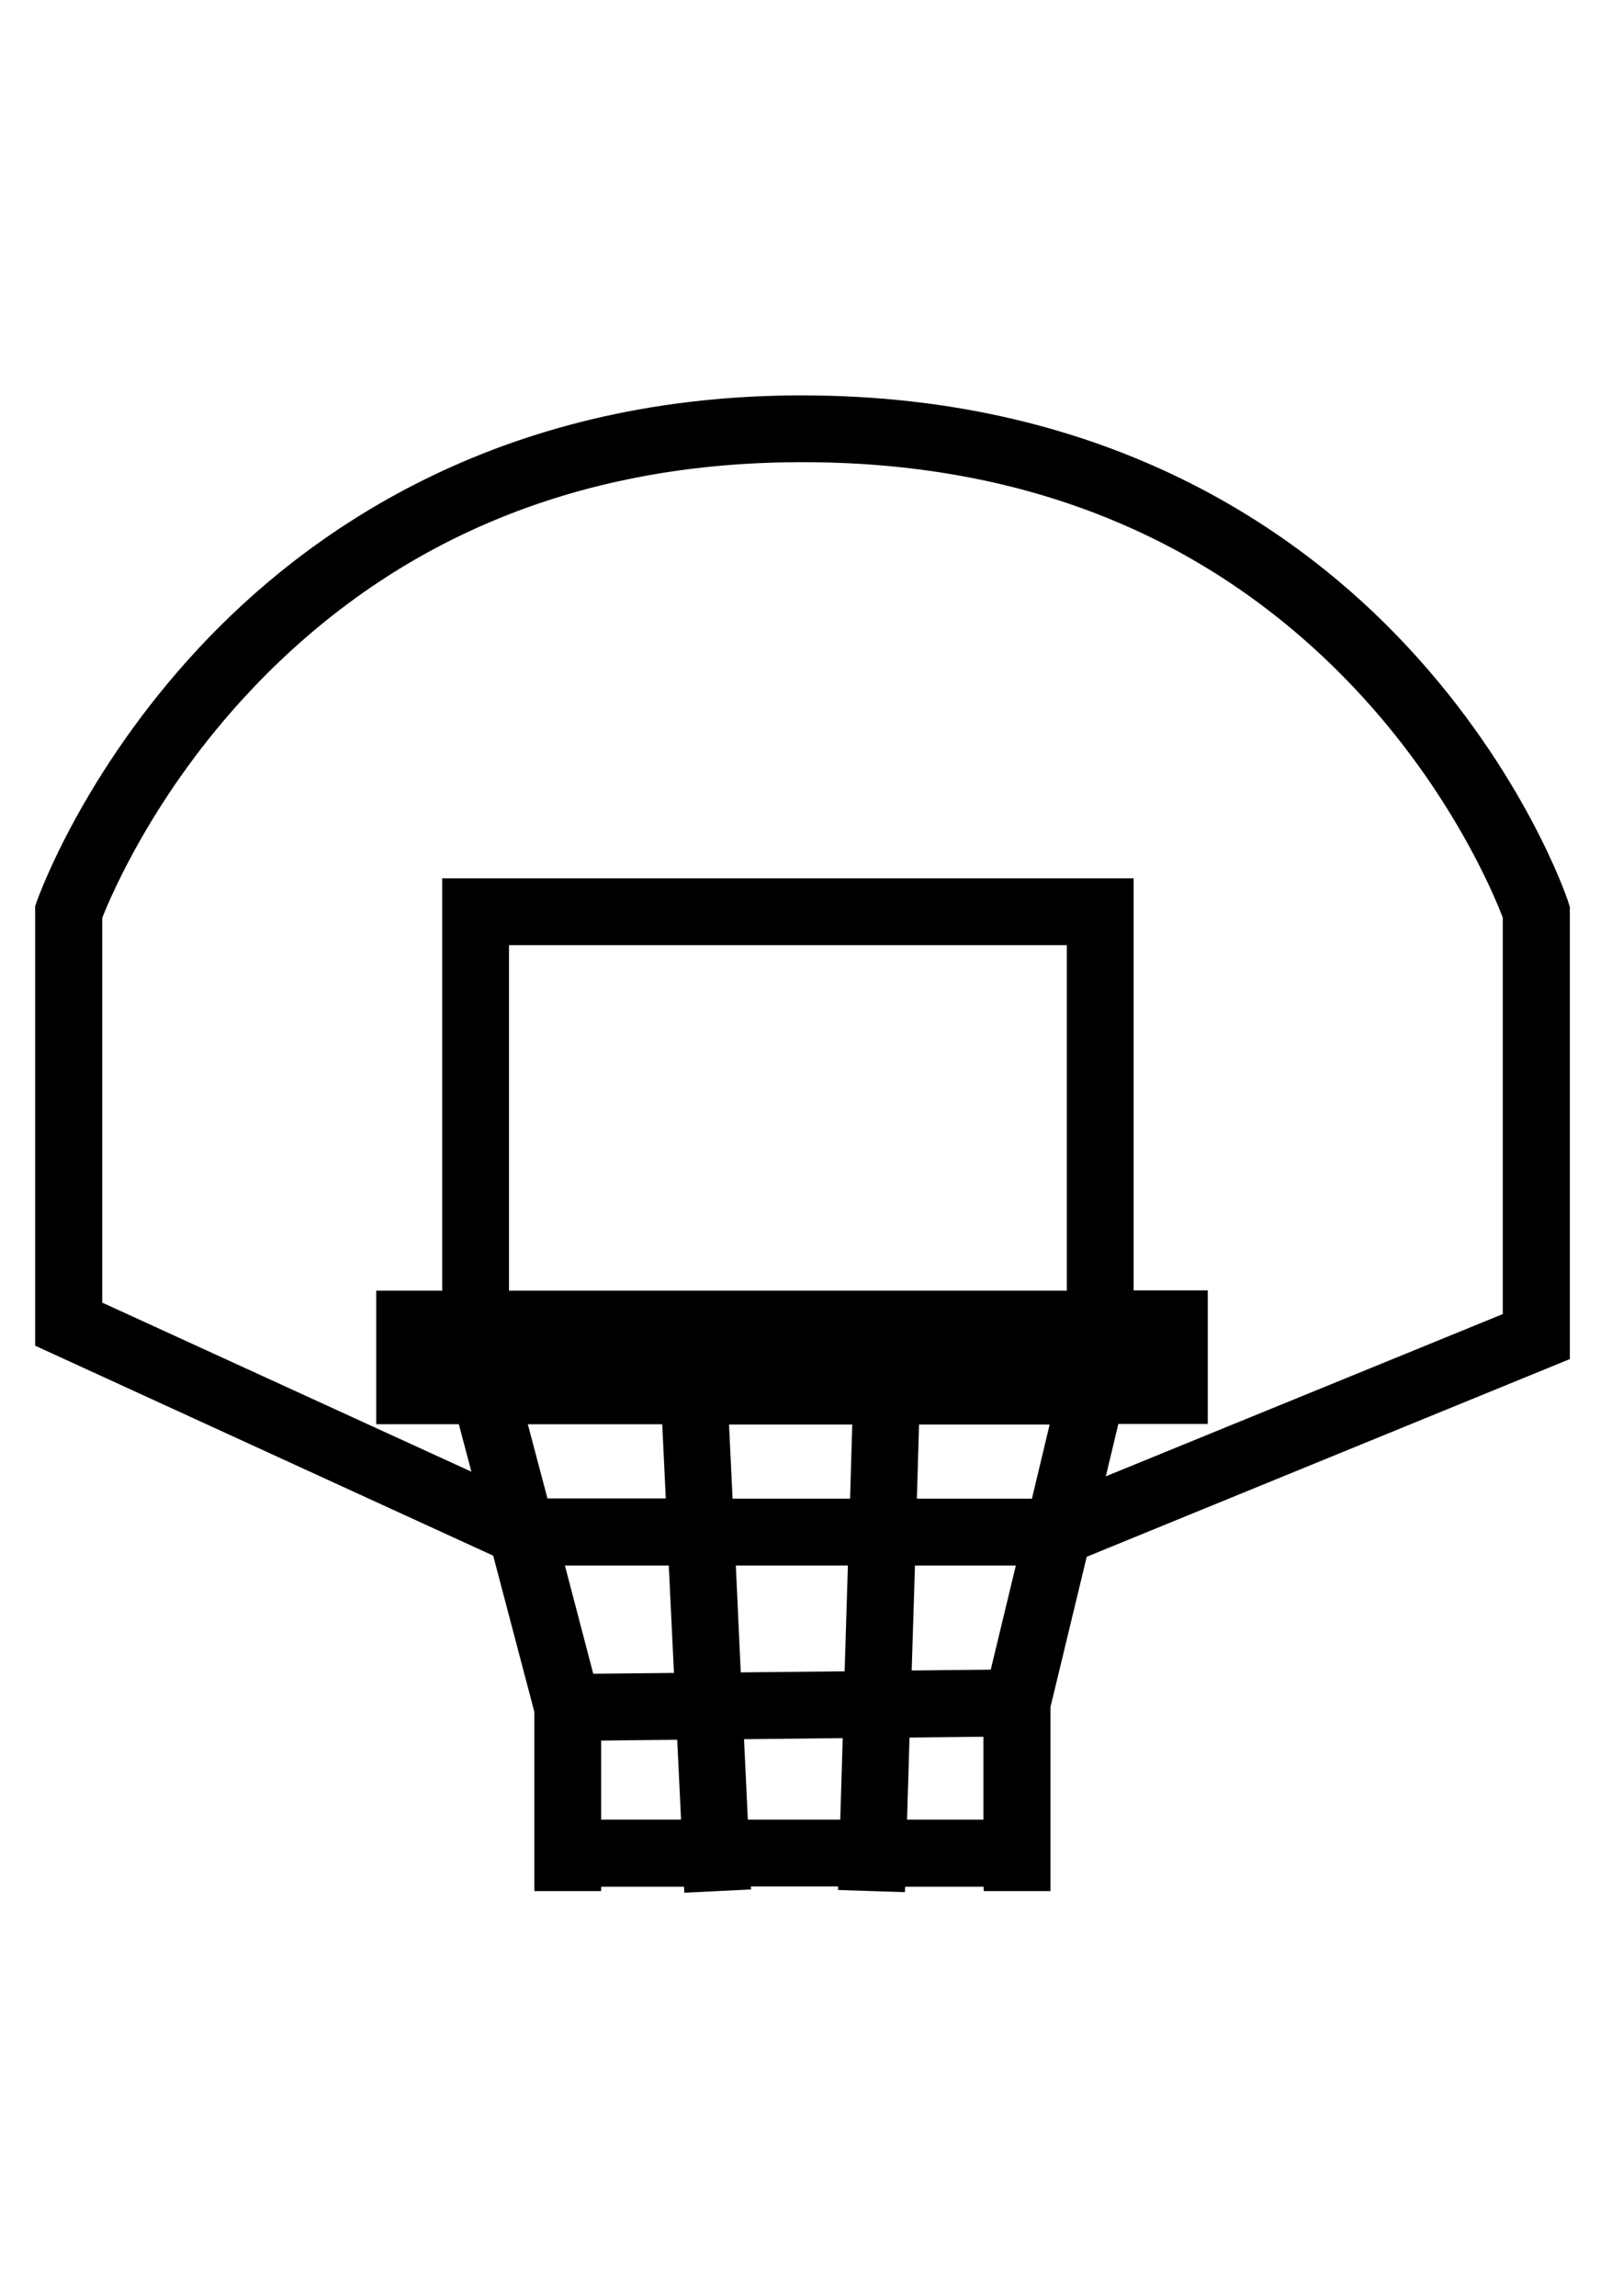 <?xml version="1.0" encoding="utf-8"?>
<!-- Generator: Adobe Illustrator 24.1.0, SVG Export Plug-In . SVG Version: 6.00 Build 0)  -->
<svg version="1.1" id="Calque_1" xmlns="http://www.w3.org/2000/svg" xmlns:xlink="http://www.w3.org/1999/xlink" x="0px" y="0px"
	 viewBox="0 0 595.3 841.9" style="enable-background:new 0 0 595.3 841.9;" xml:space="preserve">
<path d="M575.7,332.3l-0.6-1.9c-0.6-1.9-16.3-47.6-59-93.4c-39.2-42.1-109.5-92-222-92c-0.6,0-1.3,0-2,0
	c-110.5,0.6-180.3,50.8-219.4,92.9c-42.3,45.5-58.4,90.5-59.1,92.4l-0.7,2v161.2l168,77l15.1,57.3v65.7h24.5v-1.6h30.4l0.1,2.2
	l24.5-1.2l-0.1-1.1h32l0,1.3l24.5,0.8l0.1-2h28.8v1.6h24.5v-67.5l13.3-55.1l177.2-72.5V332.3z M363.4,612.3l-29,0.3l1.2-38.5h37
	L363.4,612.3z M217.6,613.8l-10.4-39.7h38.1l1.9,39.4L217.6,613.8z M269.9,574.1H311l-1.2,38.8l-38.1,0.4L269.9,574.1z M268.7,549.6
	l-1.3-27.2h45.2l-0.8,27.2H268.7z M378.5,549.6h-42.2l0.8-27.2H385L378.5,549.6z M391.3,473.3H186.7V346.6h204.6V473.3z
	 M242.9,522.3l1.3,27.2h-43.4l-7.2-27.2H242.9z M220.5,667.3v-29l27.9-0.3l1.4,29.3H220.5z M274.3,667.3l-1.4-29.5l36.2-0.4
	l-0.9,29.9H274.3z M332.7,667.3l0.9-30.1l27.1-0.3v30.4H332.7z M551.2,481.9l-145.6,59.5l4.6-19.2h32.8v-49h-27.2V322.1H162.2v151.2
	h-24.2v49h30.3l4.6,17.4l-135.4-62V336.6c3.4-8.6,19.3-45.9,53.9-82.8c52-55.5,119.6-83.9,200.9-84.3C376,169,445,197.2,497.4,253
	c34.9,37.2,50.6,75.1,53.8,83.5V481.9z"/>
</svg>
